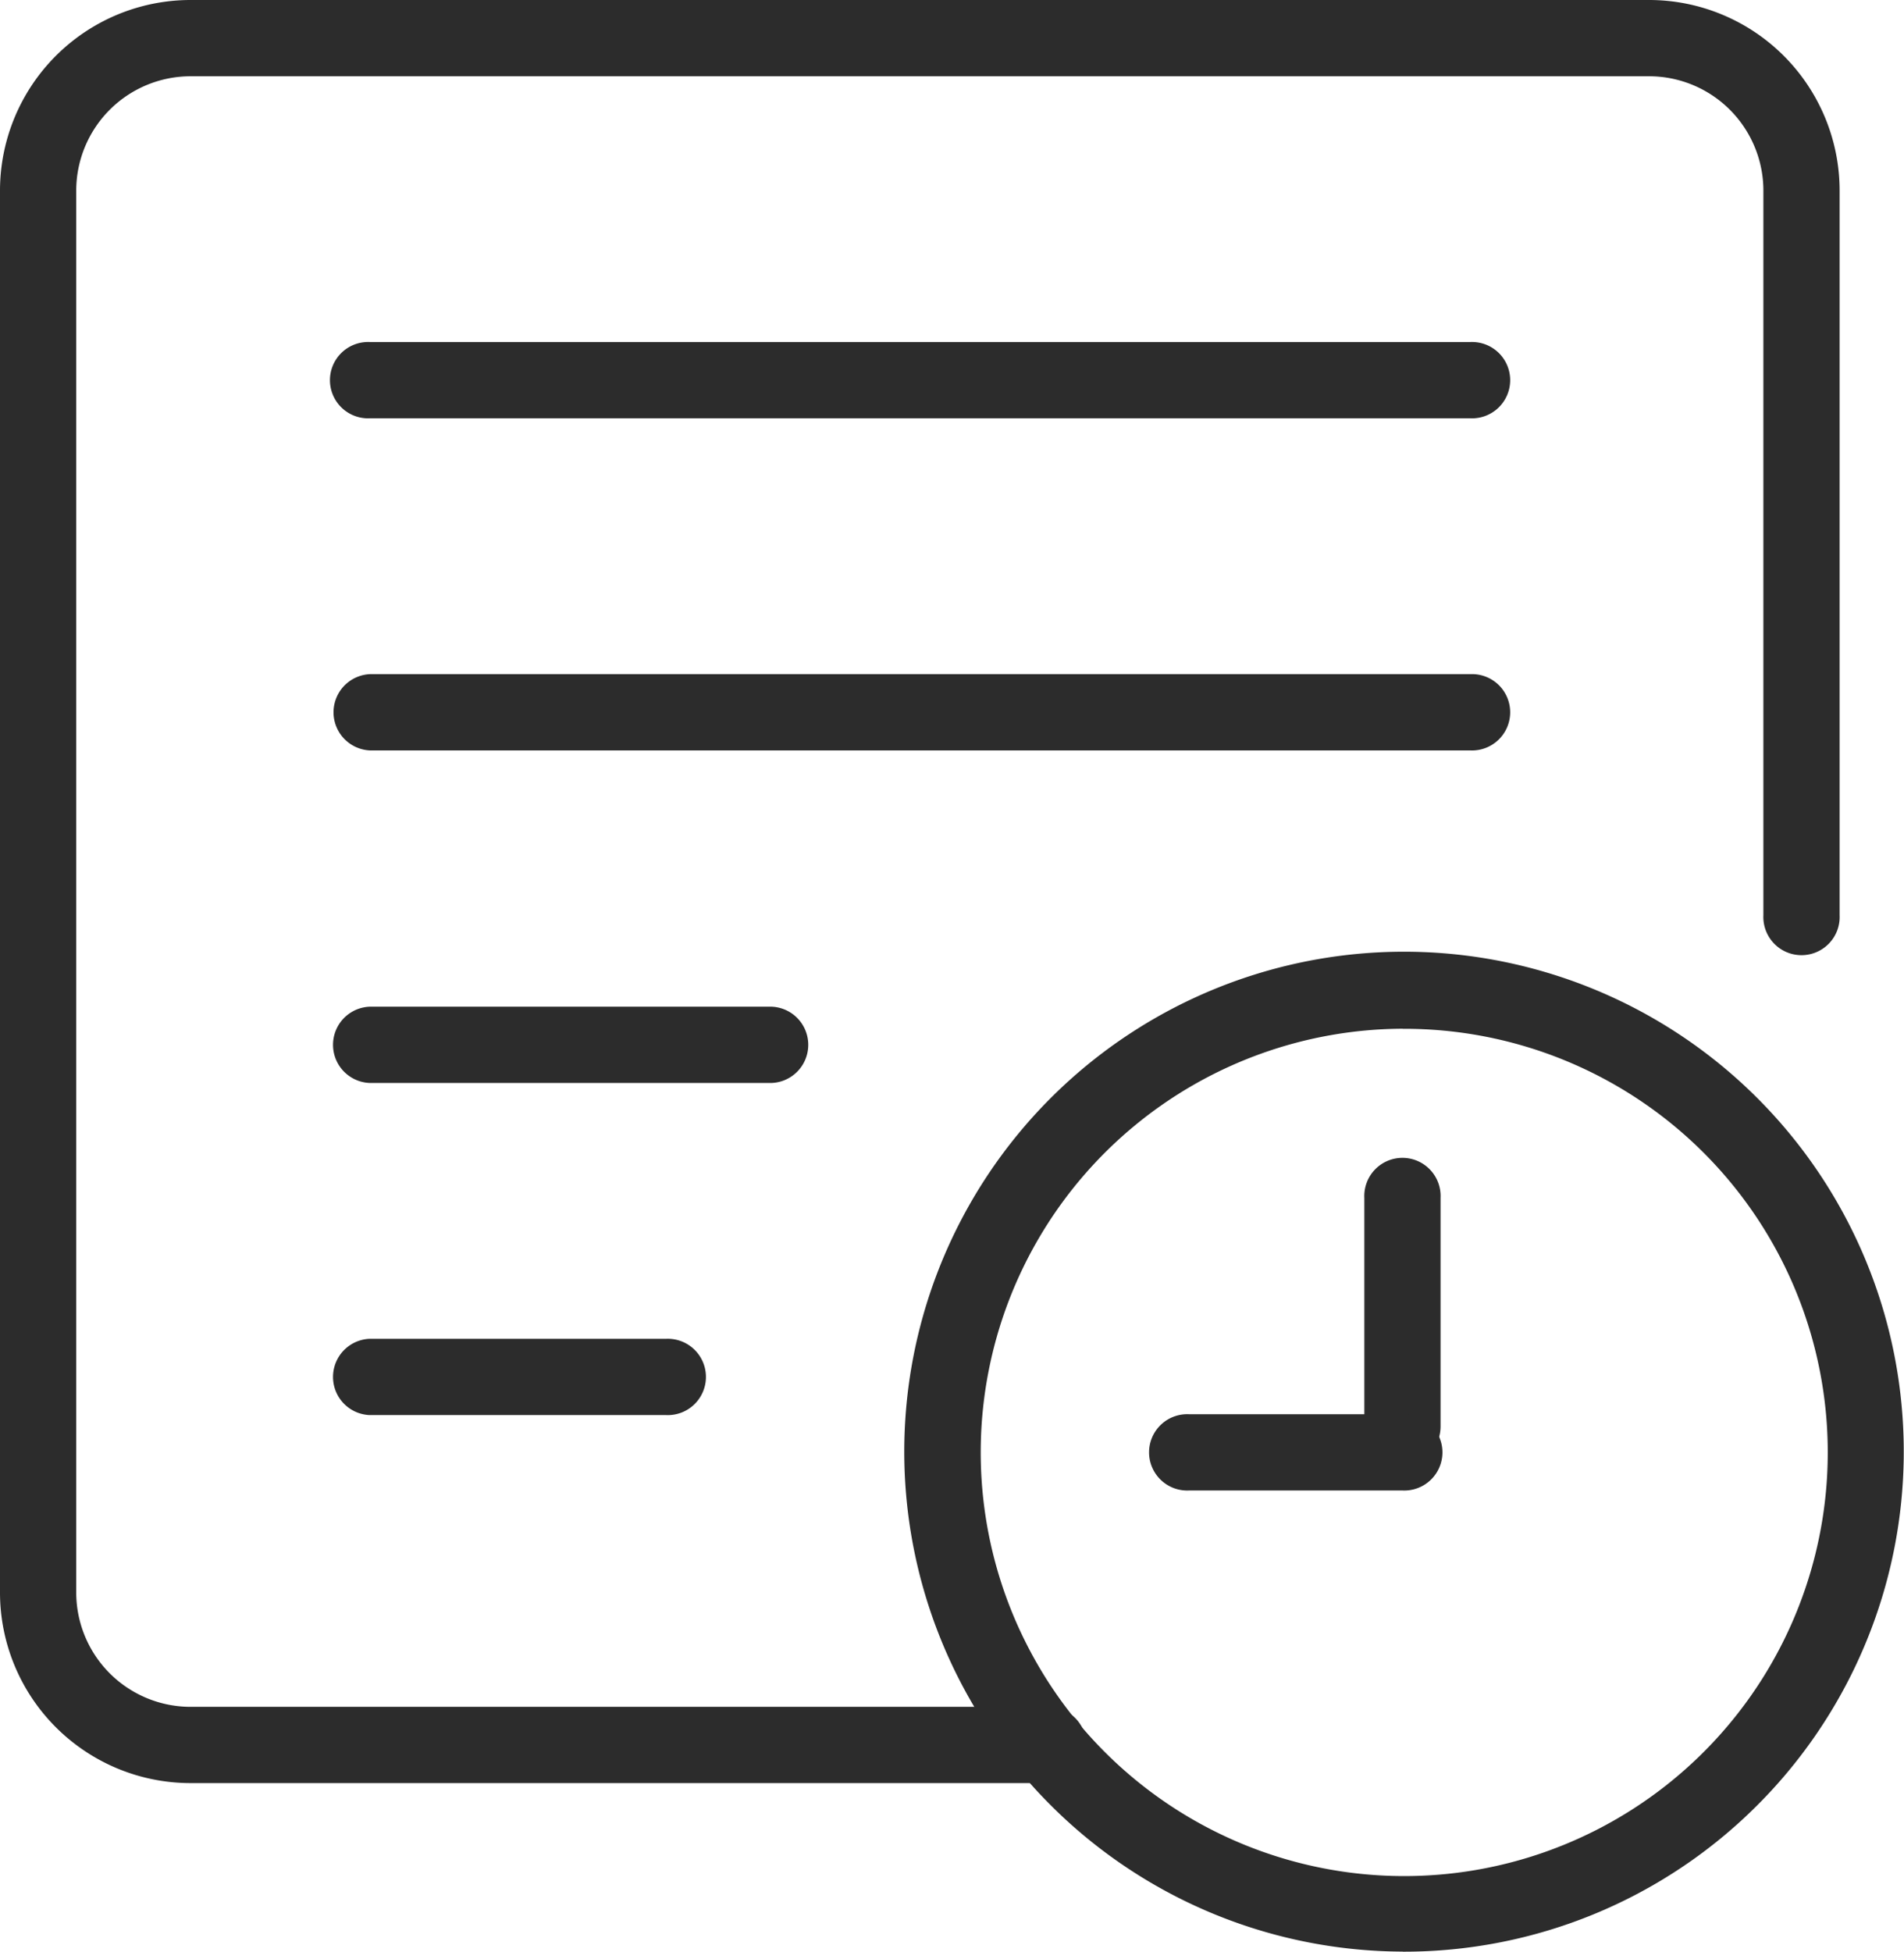 <svg id="history_2_" data-name="history (2)" xmlns="http://www.w3.org/2000/svg" width="22.654" height="23.212" viewBox="0 0 22.654 23.212">
  <path id="Path_2774" data-name="Path 2774" d="M29.292,16.287H16.2a.454.454,0,1,1,0-.907H29.292a.454.454,0,1,1,0,.907Zm0,3.95H16.2a.454.454,0,0,1,0-.907H29.292a.454.454,0,1,1,0,.907Zm-8.309,3.955H16.194a.454.454,0,0,1,0-.907h4.789a.454.454,0,0,1,0,.907Zm-1.261,3.95H16.194a.454.454,0,0,1,0-.907h3.529a.454.454,0,1,1,0,.907Zm8.767,6.381A5.946,5.946,0,1,1,32.7,32.79,5.941,5.941,0,0,1,28.489,34.524Zm0-10.976a5.039,5.039,0,1,0,3.573,1.468A5.034,5.034,0,0,0,28.489,23.548Z" transform="translate(-11.799 -11.312)" fill="#2c2c2c"/>
  <path id="Path_2775" data-name="Path 2775" d="M43.3,40.448a.454.454,0,0,1-.454-.454V37.274a.454.454,0,1,1,.907,0v2.721A.454.454,0,0,1,43.3,40.448Z" transform="translate(-26.613 -23.028)" fill="#2c2c2c"/>
  <path id="Path_2776" data-name="Path 2776" d="M40.243,44.4H37.7a.454.454,0,1,1,0-.907h2.54a.454.454,0,1,1,0,.907Z" transform="translate(-23.553 -26.673)" fill="#2c2c2c"/>
  <path id="Path_2777" data-name="Path 2777" d="M19.5,27.617H9.318A2.268,2.268,0,0,1,7.05,25.35V8.678A2.268,2.268,0,0,1,9.318,6.41H26.67a2.268,2.268,0,0,1,2.268,2.268v8.617a.454.454,0,1,1-.907,0V8.678A1.361,1.361,0,0,0,26.67,7.317H9.318A1.361,1.361,0,0,0,7.957,8.678V25.35A1.361,1.361,0,0,0,9.318,26.71H19.5a.454.454,0,1,1,0,.907Z" transform="translate(-7.05 -6.41)" fill="#2c2c2c"/>
</svg>
